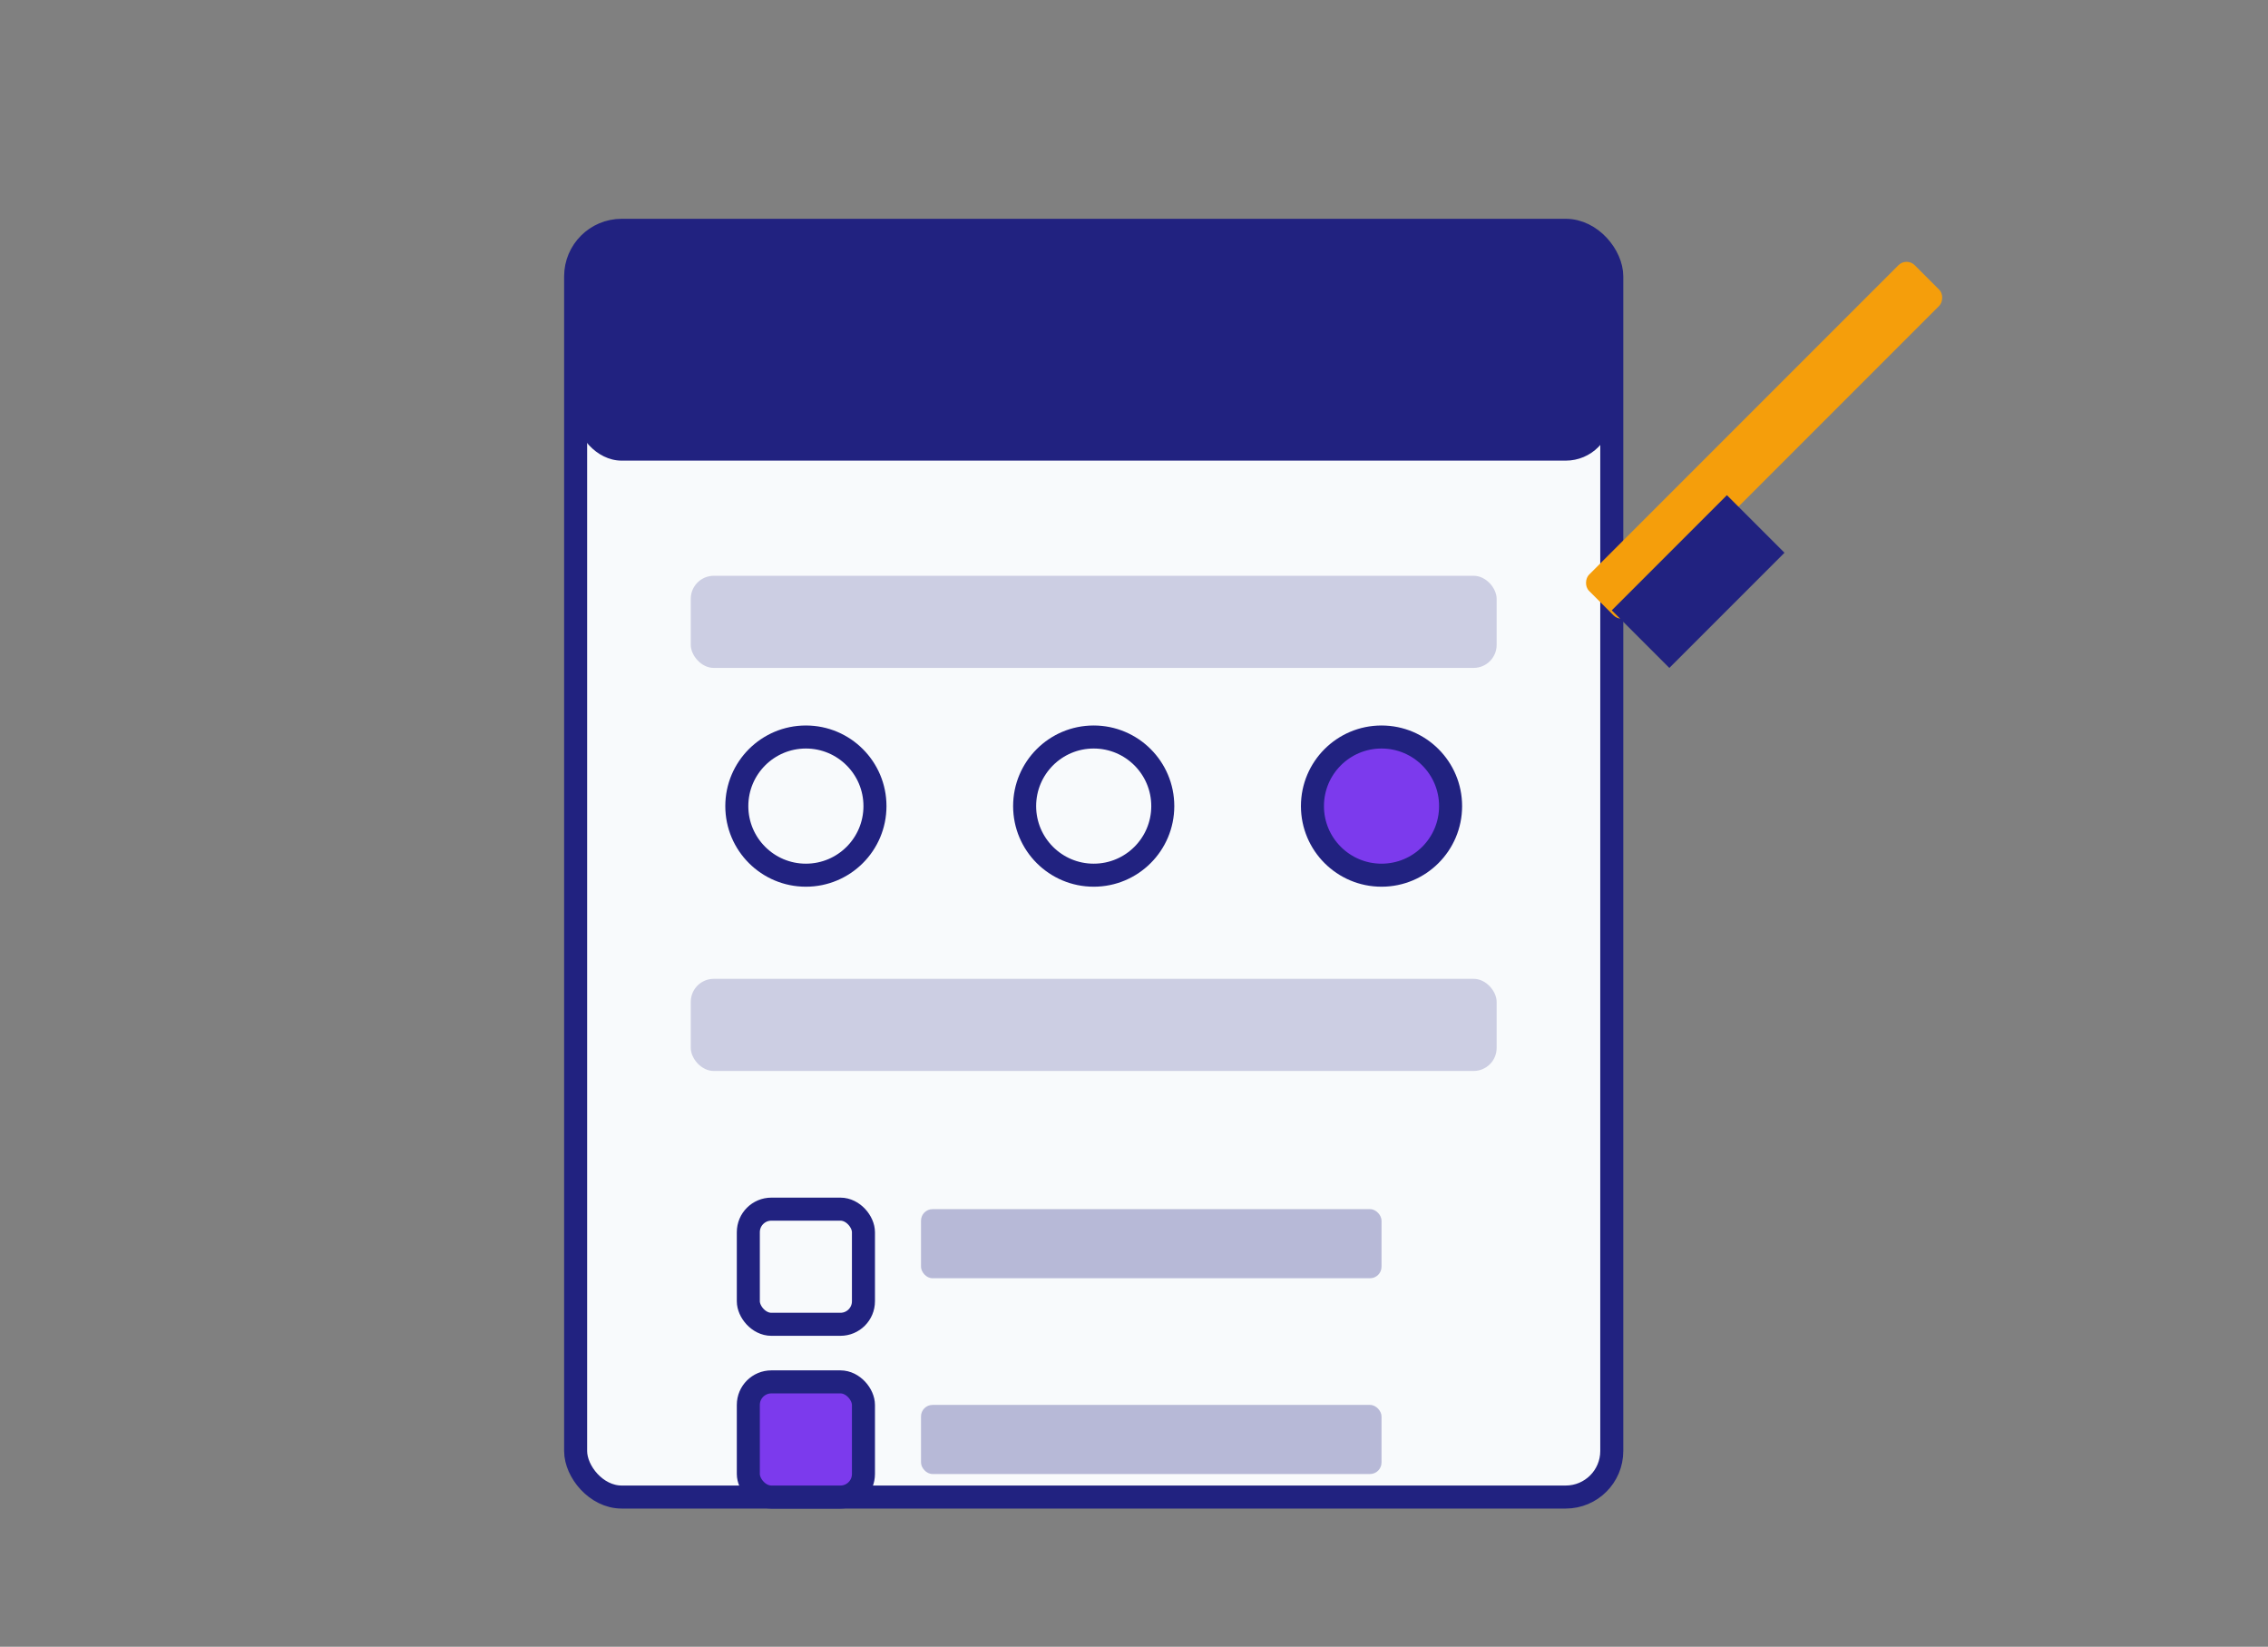 <svg width="197" height="143" viewBox="0 0 197 143" fill="none" xmlns="http://www.w3.org/2000/svg">
  <rect x="0" y="0" width="197" height="143" fill="#808080" stroke="none"/>
  <!-- Clipboard/Survey -->
  <rect x="50" y="20" width="90" height="110" rx="4" fill="#F8FAFC" stroke="#212280" stroke-width="2"/>
  <rect x="50" y="20" width="90" height="20" rx="4" fill="#212280"/>
  
  <!-- Survey form elements -->
  <rect x="60" y="50" width="70" height="8" rx="2" fill="#212280" opacity="0.2"/>
  
  <!-- Rating options -->
  <circle cx="70" cy="70" r="6" fill="#F8FAFC" stroke="#212280" stroke-width="2"/>
  <circle cx="95" cy="70" r="6" fill="#F8FAFC" stroke="#212280" stroke-width="2"/>
  <circle cx="120" cy="70" r="6" fill="#7C3AED" stroke="#212280" stroke-width="2"/>
  
  <!-- More form elements -->
  <rect x="60" y="85" width="70" height="8" rx="2" fill="#212280" opacity="0.2"/>
  
  <!-- Checkbox options -->
  <rect x="65" y="105" width="10" height="10" rx="2" fill="#F8FAFC" stroke="#212280" stroke-width="2"/>
  <rect x="65" y="120" width="10" height="10" rx="2" fill="#7C3AED" stroke="#212280" stroke-width="2"/>
  
  <rect x="80" y="105" width="40" height="6" rx="1" fill="#212280" opacity="0.3"/>
  <rect x="80" y="122" width="40" height="6" rx="1" fill="#212280" opacity="0.3"/>
  
  <!-- Pencil -->
  <rect transform="rotate(45 155 40)" x="150" y="20" width="5" height="40" rx="1" fill="#F59E0B"/>
  <path d="M140 53L150 43L155 48L145 58L140 53Z" fill="#212280"/>
</svg> 